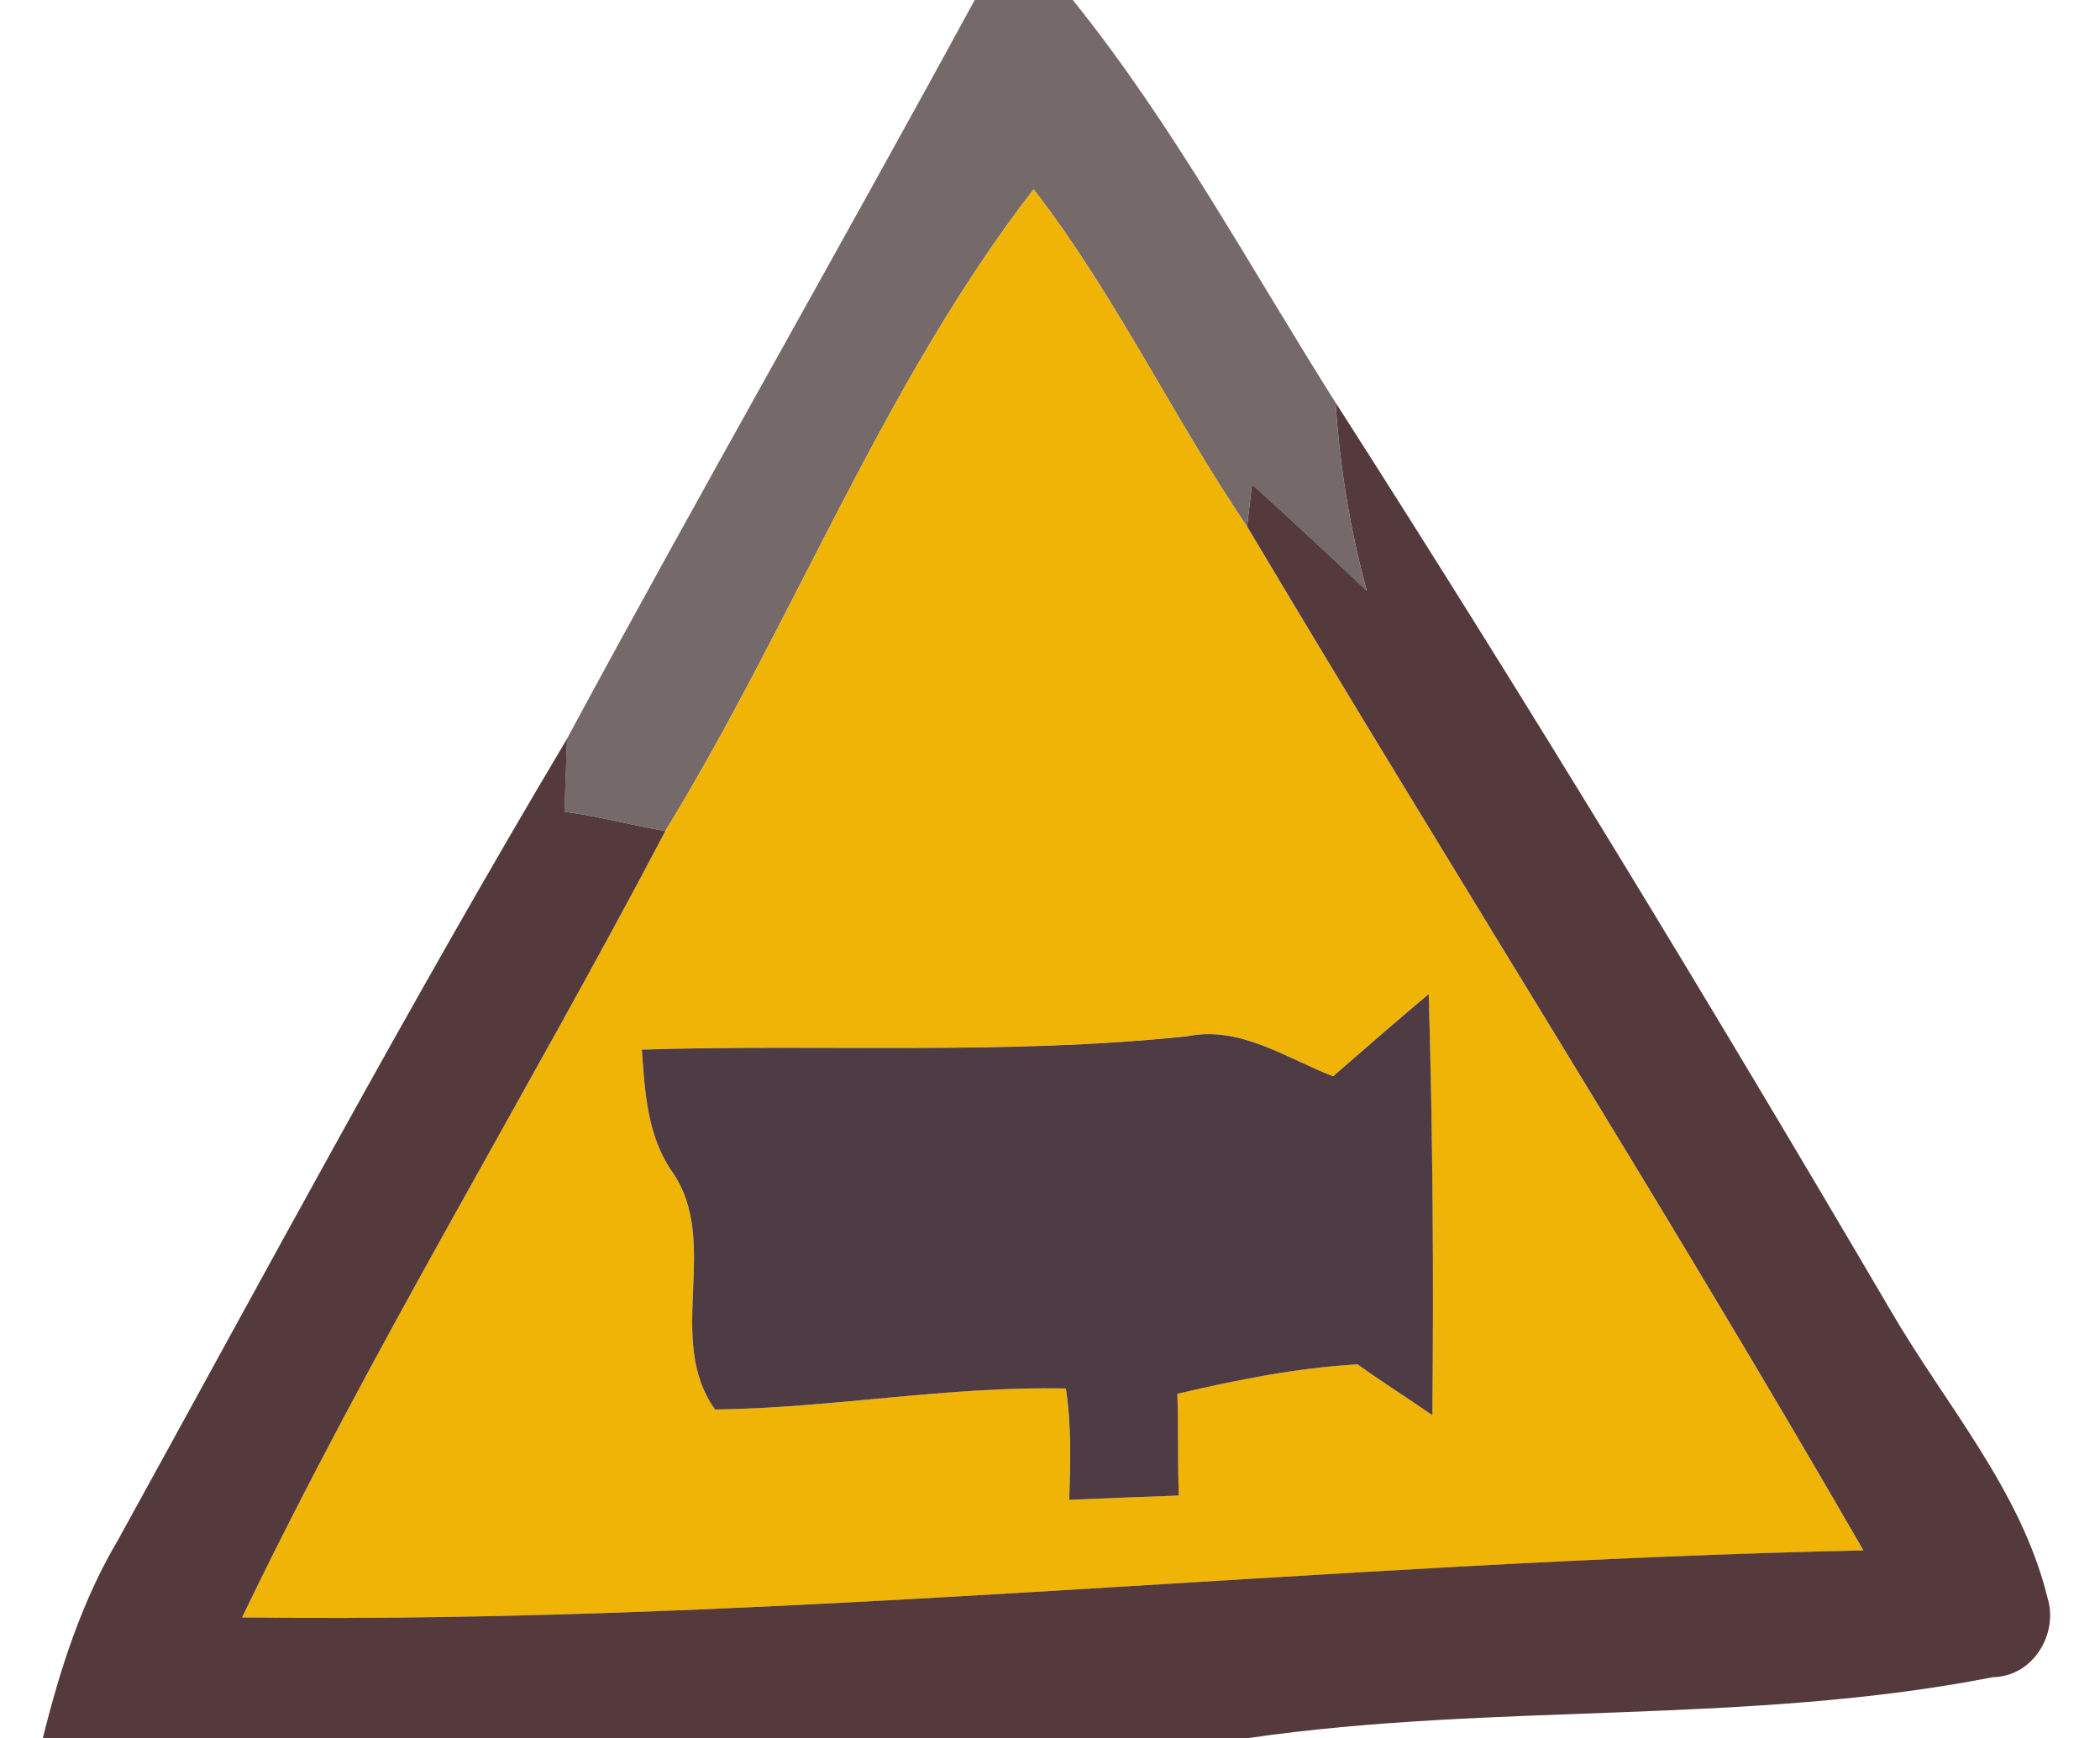 <!-- Generated by IcoMoon.io -->
<svg version="1.1" xmlns="http://www.w3.org/2000/svg" width="29" height="24" viewBox="0 0 29 24">
<title>warning--camera--g2</title>
<path fill="#756969" d="M13.46 0h1.355c1.39 1.727 2.447 3.691 3.629 5.561 0.056 0.878 0.199 1.75 0.43 2.599-0.524-0.495-1.051-0.986-1.586-1.469-0.018 0.143-0.050 0.433-0.067 0.58-1.030-1.522-1.82-3.199-2.947-4.657-2.084 2.696-3.307 5.959-5.087 8.862-0.468-0.079-0.925-0.208-1.393-0.266 0.012-0.337 0.023-0.67 0.035-1.007 1.844-3.419 3.776-6.79 5.631-10.203z"></path>
<path fill="#f0b406" d="M9.187 11.476c1.78-2.903 3.003-6.167 5.087-8.862 1.127 1.458 1.917 3.135 2.947 4.657 2.813 4.727 5.763 9.375 8.511 14.14-7.469 0.158-14.918 1.021-22.39 0.925 1.782-3.705 3.934-7.22 5.845-10.859M18.41 14.862c-0.647-0.249-1.285-0.702-2.014-0.553-2.502 0.263-5.025 0.105-7.534 0.184 0.044 0.582 0.073 1.191 0.421 1.689 0.676 0.975-0.108 2.306 0.591 3.281 1.619-0.020 3.222-0.325 4.844-0.29 0.079 0.506 0.061 1.024 0.047 1.537 0.506-0.020 1.010-0.041 1.513-0.059-0.018-0.468-0.006-0.937-0.020-1.405 0.82-0.193 1.645-0.357 2.488-0.407 0.337 0.243 0.691 0.465 1.033 0.702 0.020-1.938 0.006-3.878-0.050-5.816-0.445 0.375-0.884 0.755-1.32 1.136z"></path>
<path fill="#543a3c" d="M18.875 8.16c-0.231-0.849-0.375-1.721-0.43-2.599 2.64 4.121 5.183 8.309 7.66 12.53 0.755 1.302 1.803 2.482 2.169 3.969 0.158 0.503-0.202 1.092-0.749 1.1-3.386 0.664-6.878 0.348-10.279 0.84h-16.654c0.237-0.954 0.539-1.894 1.042-2.742 2.040-3.7 4.033-7.425 6.196-11.055-0.012 0.337-0.023 0.67-0.035 1.007 0.468 0.059 0.925 0.187 1.393 0.266-1.911 3.638-4.062 7.153-5.845 10.859 7.472 0.097 14.921-0.767 22.39-0.925-2.748-4.765-5.699-9.413-8.511-14.14 0.018-0.146 0.050-0.436 0.067-0.58 0.536 0.483 1.062 0.975 1.586 1.469z"></path>
<path fill="#4e3b44" d="M18.41 14.862c0.436-0.38 0.875-0.761 1.32-1.136 0.056 1.938 0.070 3.878 0.050 5.816-0.342-0.237-0.697-0.46-1.033-0.702-0.843 0.050-1.668 0.214-2.488 0.407 0.015 0.468 0.003 0.937 0.020 1.405-0.503 0.018-1.007 0.038-1.513 0.059 0.015-0.512 0.032-1.030-0.047-1.537-1.621-0.035-3.225 0.269-4.844 0.29-0.7-0.975 0.085-2.306-0.591-3.281-0.348-0.498-0.378-1.106-0.421-1.689 2.508-0.079 5.031 0.079 7.534-0.184 0.729-0.149 1.367 0.304 2.014 0.553z"></path>
</svg>
